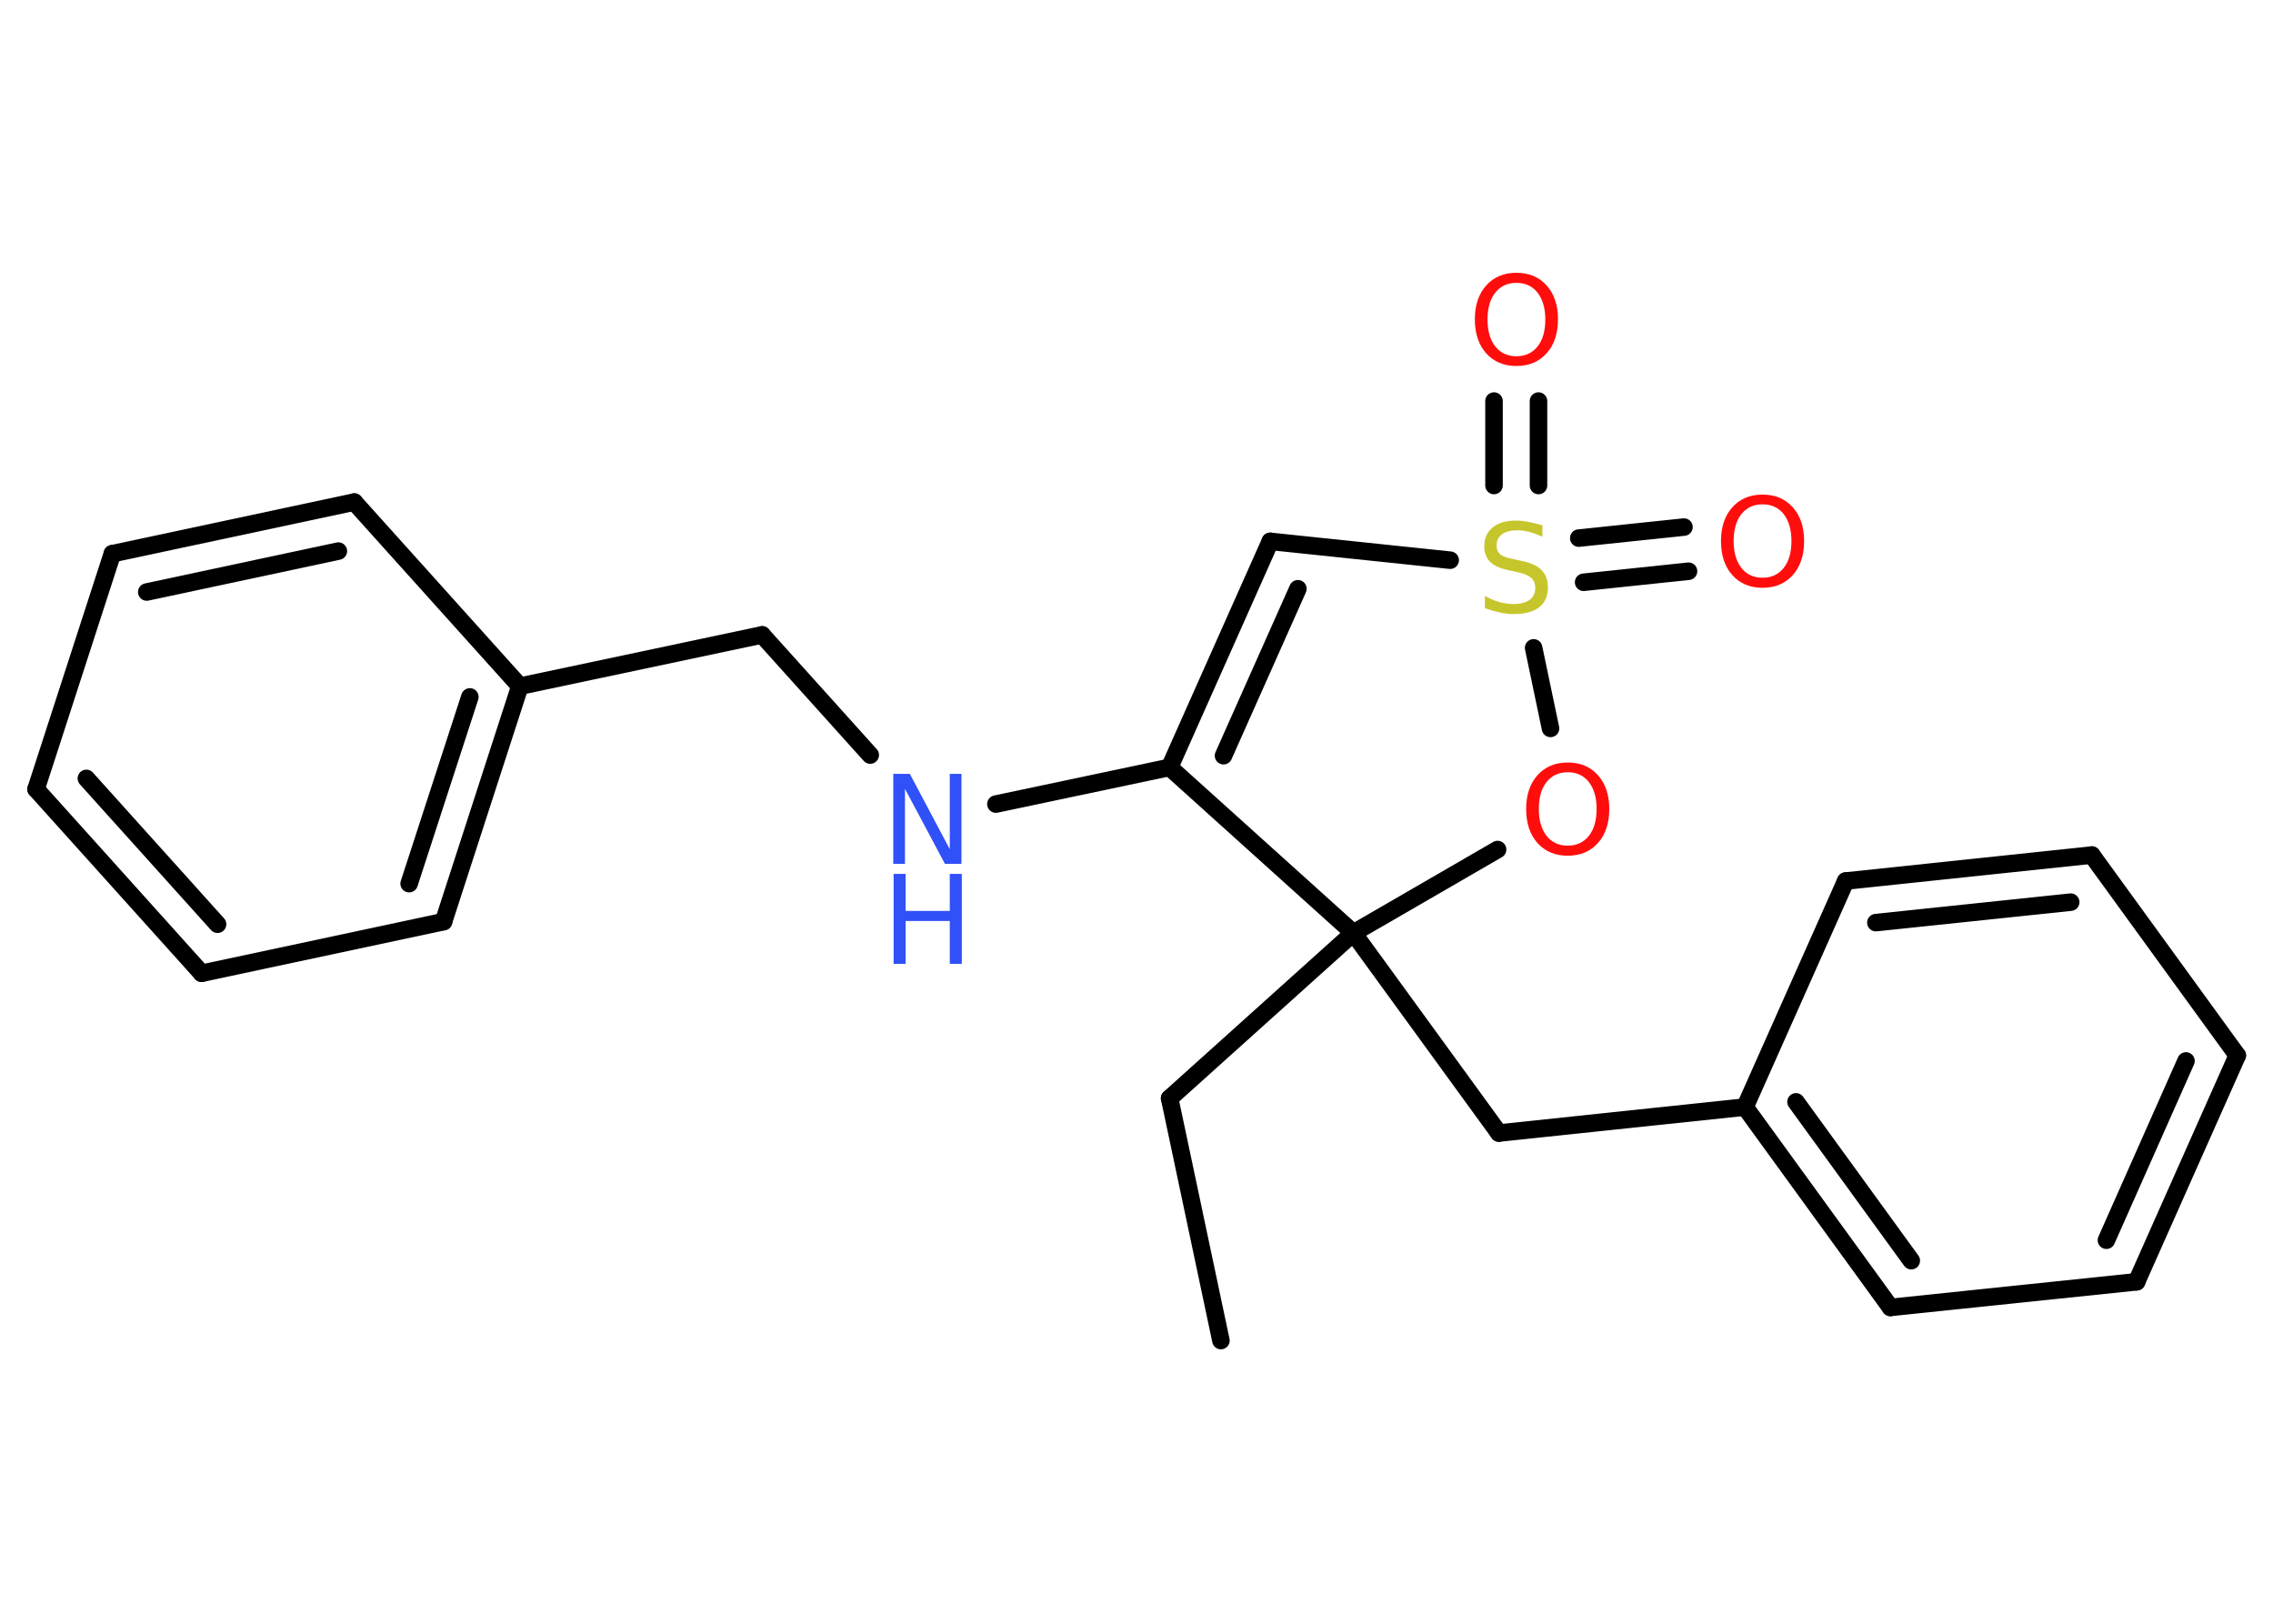 <?xml version='1.0' encoding='UTF-8'?>
<!DOCTYPE svg PUBLIC "-//W3C//DTD SVG 1.1//EN" "http://www.w3.org/Graphics/SVG/1.1/DTD/svg11.dtd">
<svg version='1.2' xmlns='http://www.w3.org/2000/svg' xmlns:xlink='http://www.w3.org/1999/xlink' width='70.0mm' height='50.0mm' viewBox='0 0 70.0 50.0'>
  <desc>Generated by the Chemistry Development Kit (http://github.com/cdk)</desc>
  <g stroke-linecap='round' stroke-linejoin='round' stroke='#000000' stroke-width='.54' fill='#FF0D0D'>
    <rect x='.0' y='.0' width='70.0' height='50.0' fill='#FFFFFF' stroke='none'/>
    <g id='mol1' class='mol'>
      <line id='mol1bnd1' class='bond' x1='37.6' y1='41.28' x2='36.02' y2='33.82'/>
      <line id='mol1bnd2' class='bond' x1='36.02' y1='33.82' x2='41.68' y2='28.73'/>
      <line id='mol1bnd3' class='bond' x1='41.68' y1='28.73' x2='46.16' y2='34.89'/>
      <line id='mol1bnd4' class='bond' x1='46.16' y1='34.89' x2='53.74' y2='34.09'/>
      <g id='mol1bnd5' class='bond'>
        <line x1='53.74' y1='34.09' x2='58.22' y2='40.26'/>
        <line x1='55.31' y1='33.93' x2='58.86' y2='38.82'/>
      </g>
      <line id='mol1bnd6' class='bond' x1='58.22' y1='40.26' x2='65.8' y2='39.47'/>
      <g id='mol1bnd7' class='bond'>
        <line x1='65.8' y1='39.47' x2='68.9' y2='32.5'/>
        <line x1='64.87' y1='38.19' x2='67.32' y2='32.67'/>
      </g>
      <line id='mol1bnd8' class='bond' x1='68.9' y1='32.5' x2='64.42' y2='26.33'/>
      <g id='mol1bnd9' class='bond'>
        <line x1='64.42' y1='26.33' x2='56.84' y2='27.13'/>
        <line x1='63.77' y1='27.78' x2='57.77' y2='28.41'/>
      </g>
      <line id='mol1bnd10' class='bond' x1='53.74' y1='34.09' x2='56.84' y2='27.13'/>
      <line id='mol1bnd11' class='bond' x1='41.68' y1='28.73' x2='46.12' y2='26.16'/>
      <line id='mol1bnd12' class='bond' x1='47.75' y1='22.43' x2='47.23' y2='19.95'/>
      <g id='mol1bnd13' class='bond'>
        <line x1='48.62' y1='16.57' x2='51.86' y2='16.23'/>
        <line x1='48.77' y1='17.93' x2='52.0' y2='17.59'/>
      </g>
      <g id='mol1bnd14' class='bond'>
        <line x1='46.01' y1='14.95' x2='46.01' y2='12.35'/>
        <line x1='47.38' y1='14.95' x2='47.38' y2='12.35'/>
      </g>
      <line id='mol1bnd15' class='bond' x1='44.66' y1='17.25' x2='39.12' y2='16.67'/>
      <g id='mol1bnd16' class='bond'>
        <line x1='39.12' y1='16.67' x2='36.02' y2='23.63'/>
        <line x1='39.97' y1='18.13' x2='37.68' y2='23.27'/>
      </g>
      <line id='mol1bnd17' class='bond' x1='41.68' y1='28.73' x2='36.02' y2='23.63'/>
      <line id='mol1bnd18' class='bond' x1='36.02' y1='23.63' x2='30.67' y2='24.76'/>
      <line id='mol1bnd19' class='bond' x1='26.8' y1='23.25' x2='23.47' y2='19.55'/>
      <line id='mol1bnd20' class='bond' x1='23.47' y1='19.55' x2='16.01' y2='21.13'/>
      <g id='mol1bnd21' class='bond'>
        <line x1='13.66' y1='28.38' x2='16.01' y2='21.13'/>
        <line x1='12.6' y1='27.21' x2='14.47' y2='21.46'/>
      </g>
      <line id='mol1bnd22' class='bond' x1='13.66' y1='28.38' x2='6.21' y2='29.97'/>
      <g id='mol1bnd23' class='bond'>
        <line x1='1.11' y1='24.3' x2='6.21' y2='29.97'/>
        <line x1='2.66' y1='23.97' x2='6.7' y2='28.46'/>
      </g>
      <line id='mol1bnd24' class='bond' x1='1.11' y1='24.3' x2='3.46' y2='17.05'/>
      <g id='mol1bnd25' class='bond'>
        <line x1='10.91' y1='15.46' x2='3.46' y2='17.05'/>
        <line x1='10.42' y1='16.97' x2='4.52' y2='18.23'/>
      </g>
      <line id='mol1bnd26' class='bond' x1='16.01' y1='21.13' x2='10.91' y2='15.46'/>
      <path id='mol1atm11' class='atom' d='M48.28 23.78q-.41 .0 -.65 .3q-.24 .3 -.24 .83q.0 .52 .24 .83q.24 .3 .65 .3q.41 .0 .65 -.3q.24 -.3 .24 -.83q.0 -.52 -.24 -.83q-.24 -.3 -.65 -.3zM48.28 23.48q.58 .0 .93 .39q.35 .39 .35 1.04q.0 .66 -.35 1.05q-.35 .39 -.93 .39q-.58 .0 -.93 -.39q-.35 -.39 -.35 -1.05q.0 -.65 .35 -1.04q.35 -.39 .93 -.39z' stroke='none'/>
      <path id='mol1atm12' class='atom' d='M47.5 16.17v.36q-.21 -.1 -.4 -.15q-.19 -.05 -.37 -.05q-.31 .0 -.47 .12q-.17 .12 -.17 .34q.0 .18 .11 .28q.11 .09 .42 .15l.23 .05q.42 .08 .62 .28q.2 .2 .2 .54q.0 .4 -.27 .61q-.27 .21 -.79 .21q-.2 .0 -.42 -.05q-.22 -.05 -.46 -.13v-.38q.23 .13 .45 .19q.22 .06 .43 .06q.32 .0 .5 -.13q.17 -.13 .17 -.36q.0 -.21 -.13 -.32q-.13 -.11 -.41 -.17l-.23 -.05q-.42 -.08 -.61 -.26q-.19 -.18 -.19 -.49q.0 -.37 .26 -.58q.26 -.21 .71 -.21q.19 .0 .39 .04q.2 .04 .41 .1z' stroke='none' fill='#C6C62C'/>
      <path id='mol1atm13' class='atom' d='M54.28 15.53q-.41 .0 -.65 .3q-.24 .3 -.24 .83q.0 .52 .24 .83q.24 .3 .65 .3q.41 .0 .65 -.3q.24 -.3 .24 -.83q.0 -.52 -.24 -.83q-.24 -.3 -.65 -.3zM54.28 15.23q.58 .0 .93 .39q.35 .39 .35 1.04q.0 .66 -.35 1.05q-.35 .39 -.93 .39q-.58 .0 -.93 -.39q-.35 -.39 -.35 -1.05q.0 -.65 .35 -1.04q.35 -.39 .93 -.39z' stroke='none'/>
      <path id='mol1atm14' class='atom' d='M46.7 8.71q-.41 .0 -.65 .3q-.24 .3 -.24 .83q.0 .52 .24 .83q.24 .3 .65 .3q.41 .0 .65 -.3q.24 -.3 .24 -.83q.0 -.52 -.24 -.83q-.24 -.3 -.65 -.3zM46.7 8.4q.58 .0 .93 .39q.35 .39 .35 1.04q.0 .66 -.35 1.05q-.35 .39 -.93 .39q-.58 .0 -.93 -.39q-.35 -.39 -.35 -1.05q.0 -.65 .35 -1.04q.35 -.39 .93 -.39z' stroke='none'/>
      <g id='mol1atm17' class='atom'>
        <path d='M27.52 23.83h.5l1.23 2.32v-2.32h.36v2.77h-.51l-1.23 -2.31v2.31h-.36v-2.77z' stroke='none' fill='#3050F8'/>
        <path d='M27.52 26.91h.37v1.14h1.36v-1.14h.37v2.77h-.37v-1.32h-1.36v1.32h-.37v-2.77z' stroke='none' fill='#3050F8'/>
      </g>
    </g>
  </g>
</svg>
